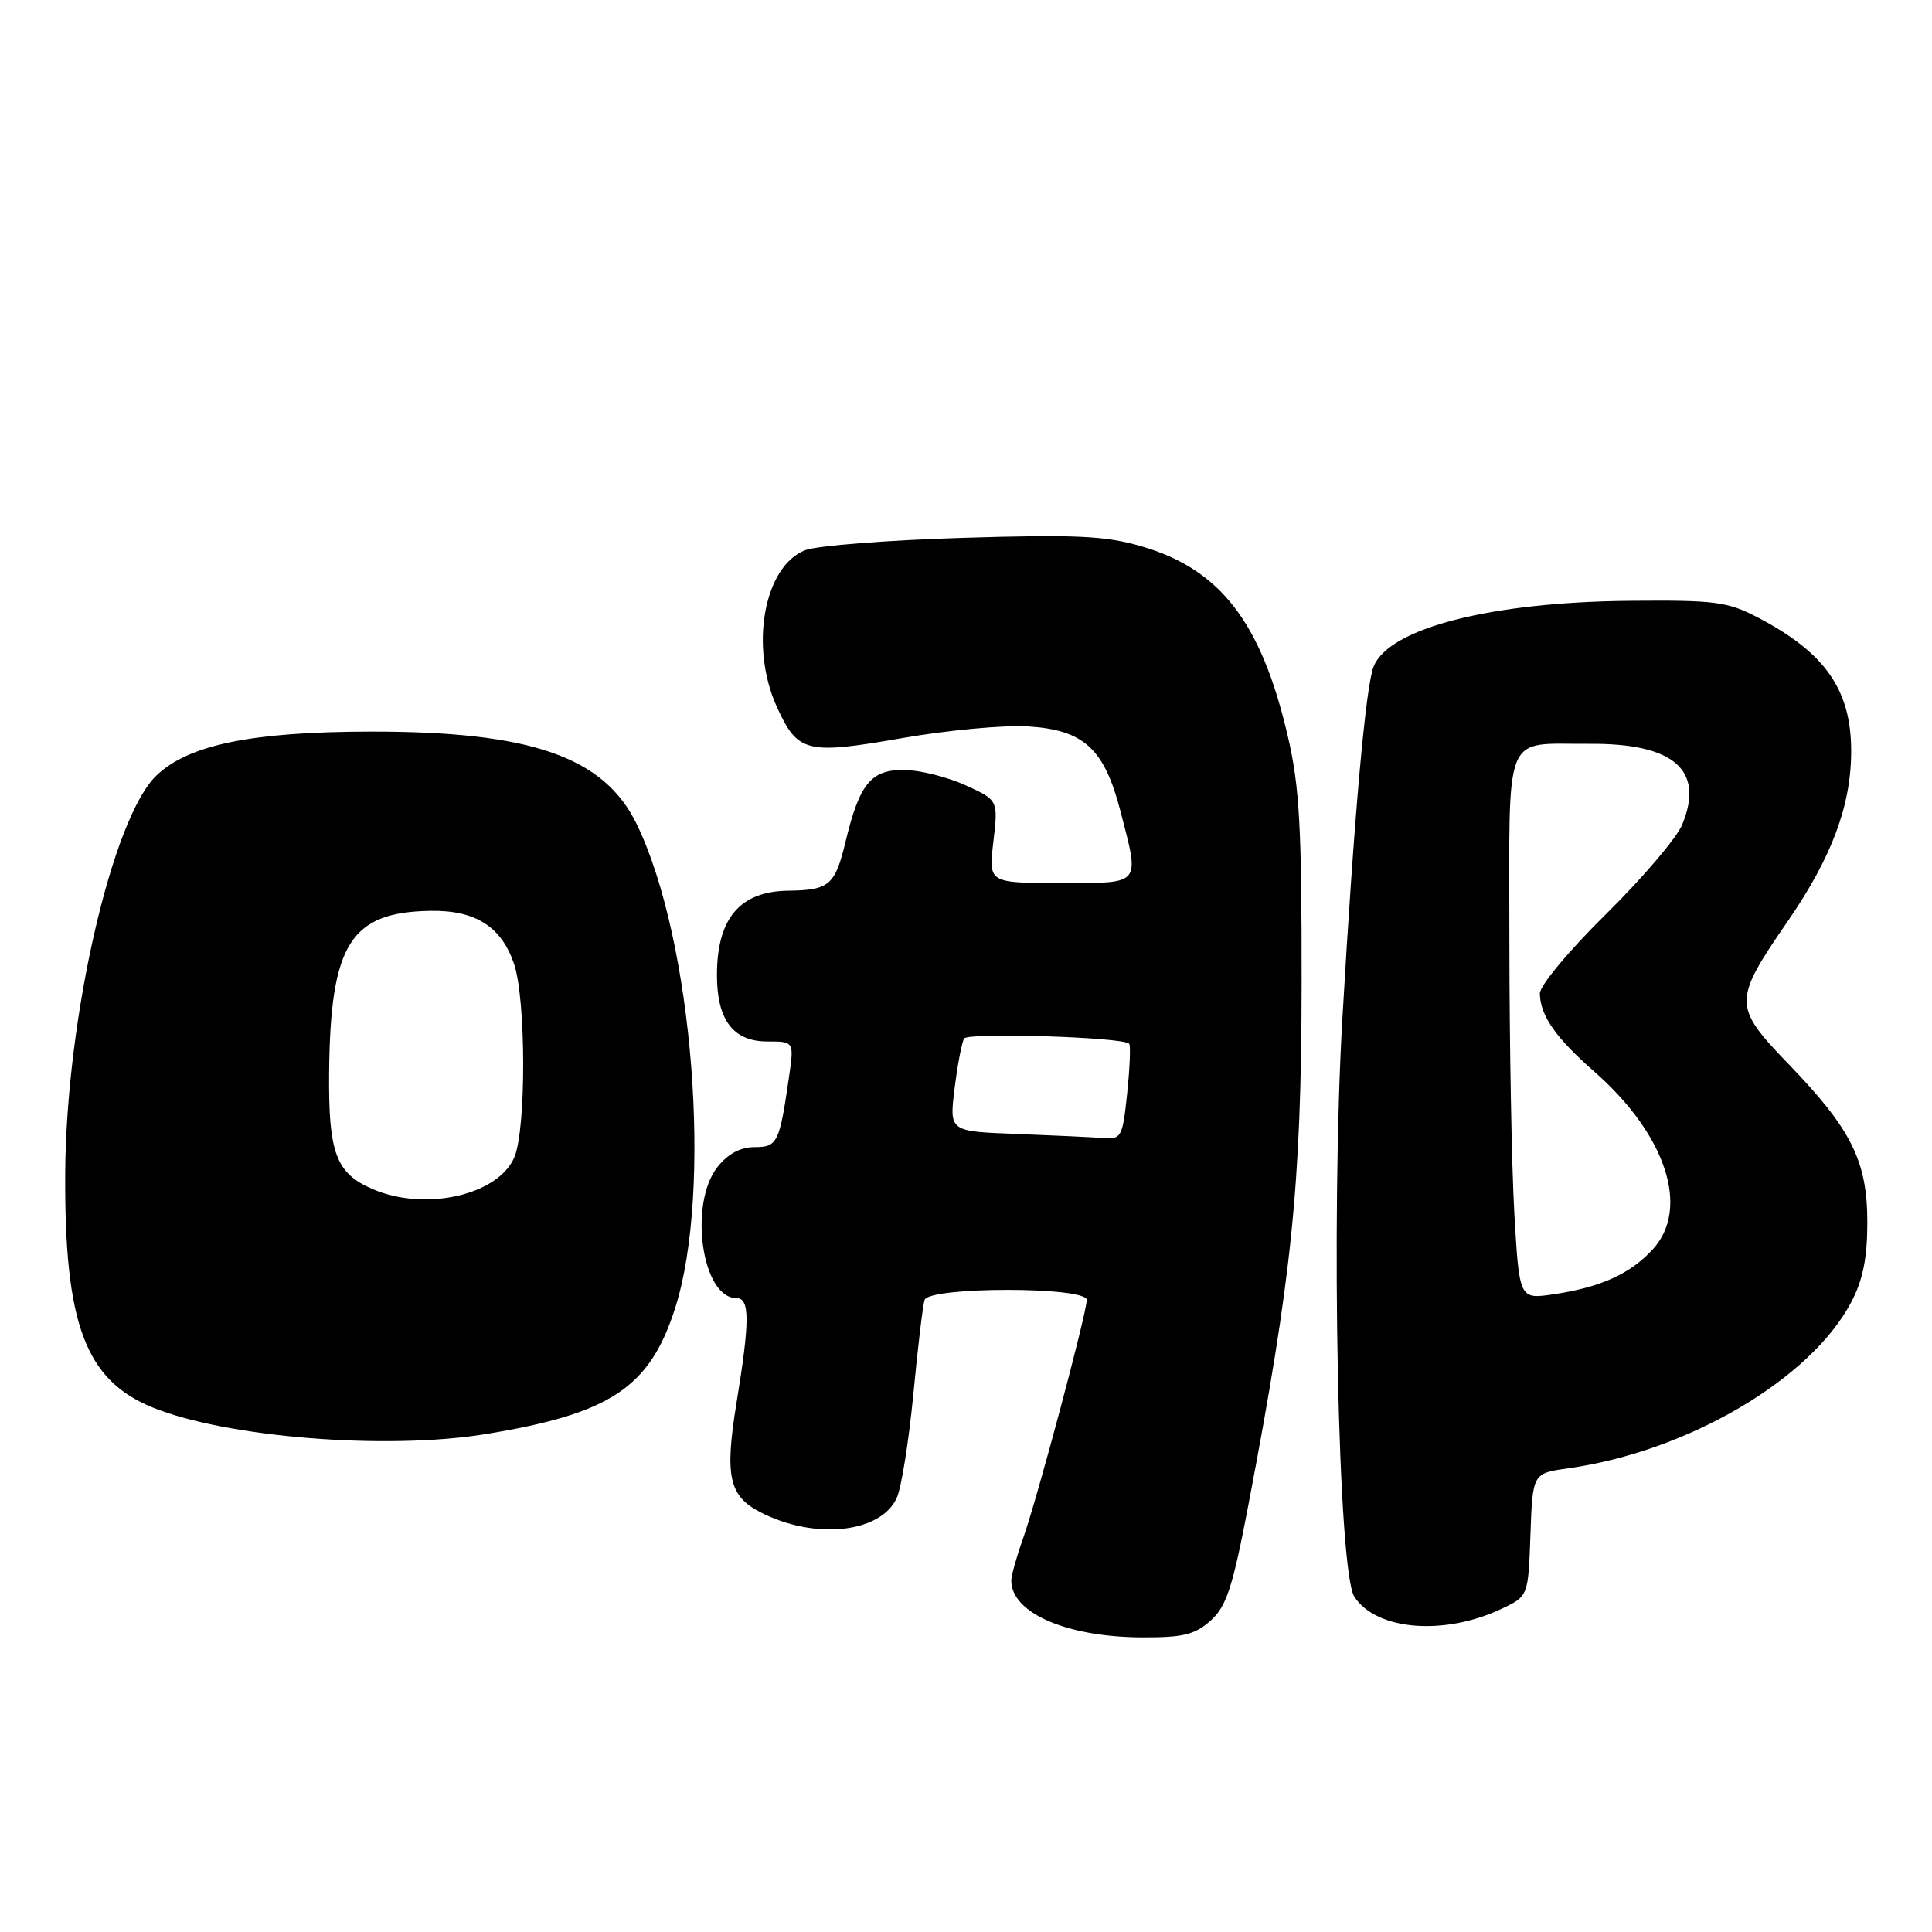 <?xml version="1.0" encoding="UTF-8" standalone="no"?>
<!DOCTYPE svg PUBLIC "-//W3C//DTD SVG 1.1//EN" "http://www.w3.org/Graphics/SVG/1.1/DTD/svg11.dtd" >
<svg xmlns="http://www.w3.org/2000/svg" xmlns:xlink="http://www.w3.org/1999/xlink" version="1.1" viewBox="0 0 256 256">
 <g >
 <path fill="currentColor"
d=" M 160.40 214.75 C 162.51 212.87 163.33 210.36 165.40 199.50 C 171.18 169.24 172.43 157.03 172.47 130.50 C 172.49 109.53 172.20 104.21 170.63 97.50 C 167.12 82.45 161.70 75.42 151.25 72.39 C 146.47 70.99 142.53 70.81 127.51 71.27 C 117.60 71.57 108.24 72.31 106.70 72.90 C 101.23 75.02 99.30 85.67 102.94 93.67 C 105.69 99.73 106.84 100.02 119.50 97.81 C 125.55 96.75 133.11 96.05 136.29 96.26 C 143.63 96.73 146.33 99.22 148.46 107.46 C 151.03 117.42 151.39 117.00 140.49 117.00 C 130.98 117.00 130.98 117.00 131.63 111.51 C 132.27 106.02 132.27 106.02 127.89 104.03 C 125.47 102.94 121.82 102.03 119.77 102.02 C 115.40 102.00 113.89 103.85 112.05 111.49 C 110.66 117.29 109.89 117.95 104.50 118.02 C 98.04 118.09 95.00 121.68 95.00 129.21 C 95.00 135.16 97.16 138.00 101.67 138.00 C 105.23 138.00 105.23 138.00 104.54 142.75 C 103.28 151.46 103.02 152.00 99.96 152.00 C 98.11 152.00 96.44 152.90 95.07 154.63 C 91.22 159.53 93.01 172.00 97.56 172.00 C 99.37 172.00 99.38 174.94 97.58 185.96 C 96.02 195.59 96.59 198.22 100.74 200.37 C 107.91 204.07 116.69 203.16 118.82 198.49 C 119.44 197.14 120.42 190.97 121.02 184.77 C 121.61 178.57 122.28 172.94 122.51 172.25 C 123.12 170.47 144.00 170.47 144.00 172.25 C 143.99 174.01 137.43 198.60 135.55 203.88 C 134.70 206.28 134.00 208.78 134.00 209.43 C 134.00 213.71 141.26 216.89 151.19 216.96 C 156.76 216.99 158.31 216.62 160.40 214.75 Z  M 199.00 213.16 C 202.50 211.50 202.50 211.50 202.79 203.36 C 203.08 195.22 203.08 195.22 207.79 194.56 C 223.62 192.34 239.91 182.78 245.30 172.54 C 246.84 169.62 247.43 166.70 247.43 162.00 C 247.43 153.85 245.35 149.66 237.00 141.00 C 229.61 133.33 229.60 132.64 236.90 122.05 C 242.72 113.60 245.29 106.71 245.29 99.54 C 245.29 91.42 241.89 86.53 233.00 81.86 C 228.92 79.72 227.32 79.51 216.00 79.61 C 197.57 79.77 184.08 83.22 182.02 88.30 C 180.96 90.91 179.43 108.06 177.87 135.00 C 176.33 161.60 177.30 208.28 179.46 211.58 C 182.39 216.05 191.38 216.78 199.00 213.16 Z  M 64.39 190.02 C 80.87 187.32 86.06 183.89 89.43 173.43 C 94.45 157.87 91.84 124.62 84.38 109.23 C 80.04 100.26 70.35 96.90 49.00 96.94 C 33.33 96.97 24.97 98.69 20.73 102.76 C 14.85 108.39 8.76 134.97 8.64 155.50 C 8.53 175.44 11.31 182.88 20.25 186.51 C 30.03 190.48 51.28 192.17 64.39 190.02 Z  M 134.64 150.25 C 125.78 149.92 125.78 149.92 126.49 144.21 C 126.88 141.07 127.45 138.10 127.75 137.61 C 128.25 136.78 148.75 137.42 149.62 138.29 C 149.83 138.50 149.71 141.44 149.36 144.84 C 148.74 150.72 148.60 150.99 146.11 150.79 C 144.67 150.68 139.51 150.44 134.64 150.25 Z  M 200.66 160.84 C 200.30 154.60 200.01 138.35 200.00 124.72 C 200.00 96.26 199.04 98.65 210.56 98.56 C 221.81 98.47 225.89 102.01 222.90 109.27 C 222.16 111.05 217.61 116.39 212.78 121.15 C 207.87 125.99 204.02 130.61 204.04 131.65 C 204.09 134.58 206.13 137.50 211.27 142.01 C 220.78 150.36 223.98 160.15 218.98 165.57 C 216.00 168.80 212.09 170.57 205.91 171.49 C 201.32 172.18 201.32 172.18 200.66 160.84 Z  M 49.33 157.54 C 44.49 155.44 43.51 152.76 43.61 142.00 C 43.79 125.07 46.45 120.85 57.07 120.69 C 63.00 120.60 66.43 122.78 68.11 127.71 C 69.70 132.38 69.74 149.48 68.17 153.30 C 66.07 158.37 56.30 160.58 49.33 157.54 Z "/>
</g>
</svg>